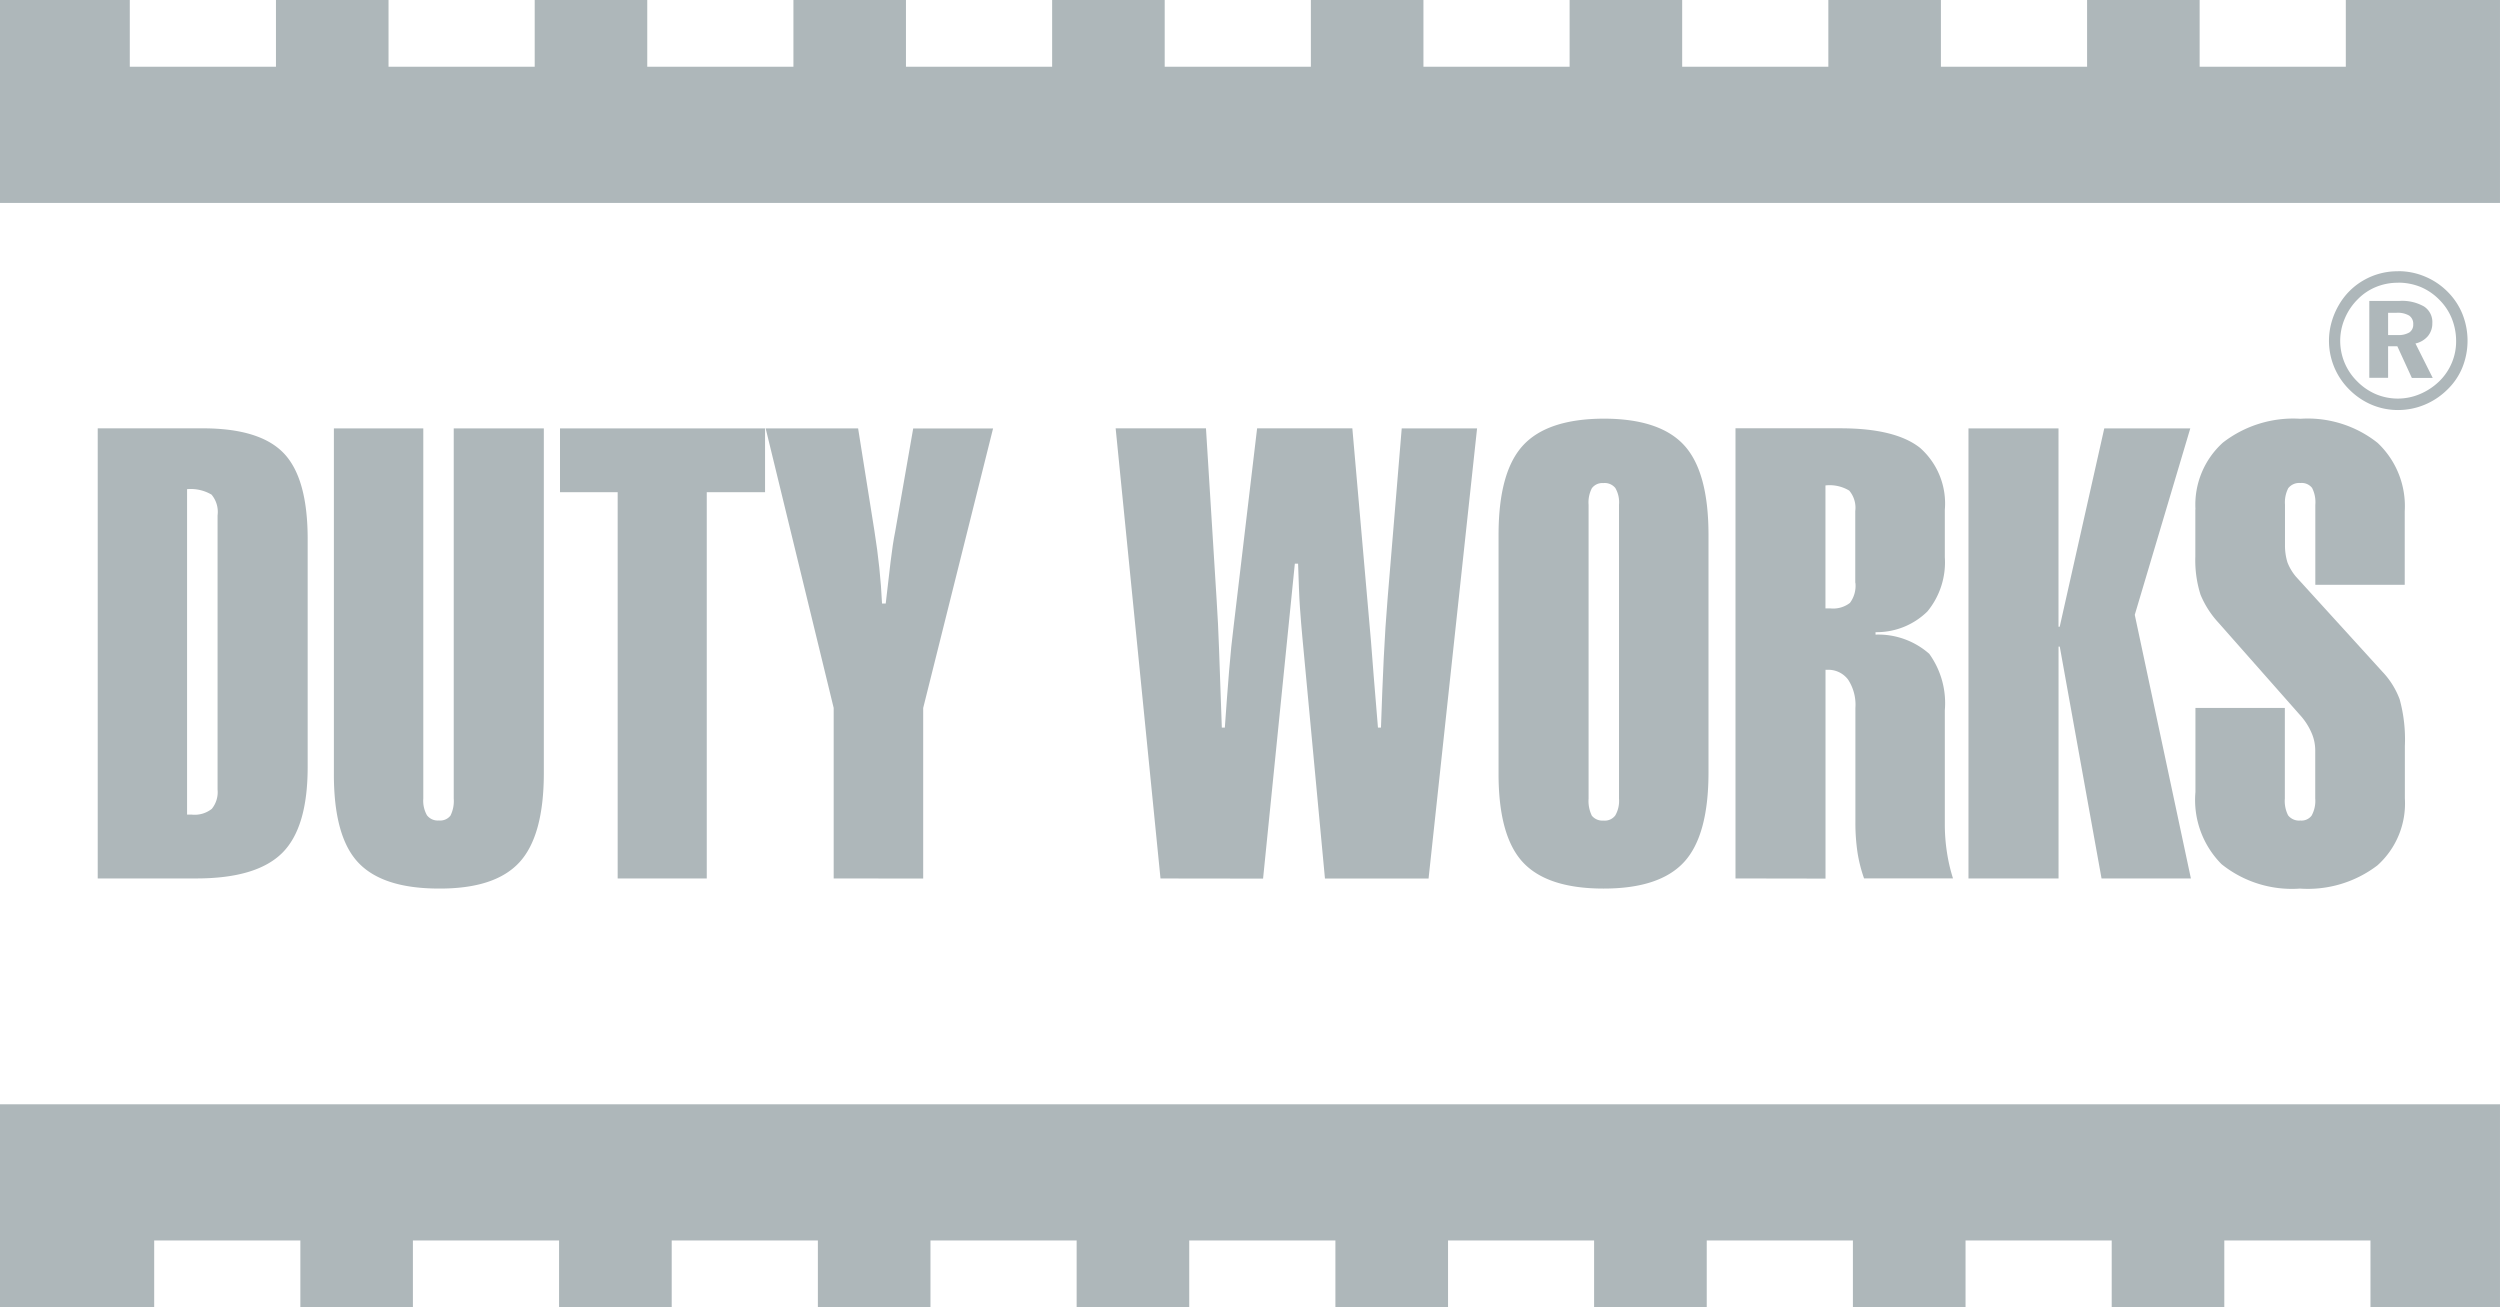 <svg xmlns="http://www.w3.org/2000/svg" width="165.901" height="86.748" viewBox="0 0 165.901 86.748"><defs><style>.a,.b{fill:#aeb7ba;}.b{fill-rule:evenodd;}</style></defs><g transform="translate(0)"><path class="a" d="M155.669,0V4.429h-9.7V0H138.5V4.429h-9.7V0H121.33V4.429h-9.7V0H104.16V4.429h-9.7V0H86.99V4.429h-9.7V0H69.82V4.429h-9.7V0H52.652V4.429h-9.7V0H35.483V4.429h-9.7V0H18.313V4.429h-9.7V0H0V13.466H165.9V0Z"/><path class="a" d="M10.232,352.006v-4.429h9.7v4.429H27.4v-4.429h9.7v4.429h7.474v-4.429h9.7v4.429h7.472v-4.429h9.7v4.429h7.472v-4.429h9.7v4.429h7.474v-4.429h9.693v4.429h7.474v-4.429h9.7v4.429h7.474v-4.429h9.7v4.429h7.472v-4.429h9.7v4.429H165.9V338.54H0v13.466Z" transform="translate(0 -265.259)"/><path class="b" d="M728.531,186.74v1.476h.613a1.42,1.42,0,0,0,.8-.173.615.615,0,0,0,.255-.545.649.649,0,0,0-.273-.574,1.515,1.515,0,0,0-.842-.184Zm-1.247-.788h2a2.936,2.936,0,0,1,1.632.37,1.227,1.227,0,0,1,.55,1.1,1.316,1.316,0,0,1-.294.866,1.515,1.515,0,0,1-.825.489l1.145,2.284h-1.385l-.963-2.1h-.613v2.091h-1.247Zm1.914-1.206a3.777,3.777,0,0,0-1.461.277,3.566,3.566,0,0,0-1.212.812,3.939,3.939,0,0,0-.866,1.281,3.766,3.766,0,0,0,.805,4.158,3.9,3.9,0,0,0,1.255.866,3.753,3.753,0,0,0,2.909,0,4.137,4.137,0,0,0,1.281-.838,3.68,3.68,0,0,0,.836-1.21,3.627,3.627,0,0,0,.3-1.437,4.014,4.014,0,0,0-.279-1.515,3.68,3.68,0,0,0-.816-1.245,3.775,3.775,0,0,0-1.255-.866,3.9,3.9,0,0,0-1.491-.288m-.013-.762a4.52,4.52,0,0,1,1.794.359,4.576,4.576,0,0,1,1.515,1.026,4.441,4.441,0,0,1,.97,1.474,4.777,4.777,0,0,1-.013,3.539,4.291,4.291,0,0,1-1.007,1.472,4.663,4.663,0,0,1-1.515,1,4.574,4.574,0,0,1-1.745.344,4.47,4.47,0,0,1-1.764-.357,4.66,4.66,0,0,1-1.5-1.033,4.55,4.55,0,0,1-1.149-4.431,4.848,4.848,0,0,1,.5-1.171,4.414,4.414,0,0,1,1.654-1.632,4.479,4.479,0,0,1,2.271-.584" transform="translate(-570.056 -165.983)"/><path class="b" d="M46.539,236.185v21.6h.325a1.825,1.825,0,0,0,1.316-.383,1.755,1.755,0,0,0,.383-1.275v-18.2a1.782,1.782,0,0,0-.4-1.377,2.723,2.723,0,0,0-1.619-.364M40.61,262.022V232.15h6.966q3.805,0,5.386,1.66t1.58,5.689V254.63q0,4.031-1.7,5.708t-5.669,1.682Z" transform="translate(-34.125 -203.726)"/><path class="b" d="M126.933,232.18v22.861q0,4.169-1.619,5.931t-5.347,1.743q-3.745,0-5.366-1.743t-1.6-5.931V232.18h5.933v24.56a1.965,1.965,0,0,0,.245,1.115.9.9,0,0,0,.788.342.866.866,0,0,0,.771-.323,2.19,2.19,0,0,0,.216-1.134V232.18Z" transform="translate(-90.844 -203.75)"/><path class="b" d="M175.507,161.205V135.572H171.68V131.34h13.607v4.232h-3.868v25.634Z" transform="translate(-134.518 -102.91)"/><path class="b" d="M249.893,262.045V250.727L245.38,232.18h6.135l1.082,6.8q.2,1.258.325,2.453t.18,2.368h.245q.182-1.582.323-2.775t.305-2l1.195-6.842h5.3l-4.637,18.547v11.319Z" transform="translate(-194.57 -203.75)"/><path class="b" d="M355.646,262.022,352.67,232.15h5.994l.708,11.4q.1,1.5.162,3.3t.182,5.16h.2q.139-2,.281-3.745t.3-2.957l1.561-13.159h6.319l1.234,14.092c.013.229.074,1.007.182,2.327s.2,2.459.284,3.442h.2q.082-2.468.182-4.576t.264-4.061l.931-11.217h5l-3.219,29.872H366.56l-1.5-16.018c-.054-.565-.106-1.221-.16-1.963s-.082-1.732-.123-2.916h-.216l-2.108,20.9Z" transform="translate(-278.635 -203.726)"/><path class="b" d="M470.059,236.895q0-4.169,1.619-5.933t5.347-1.781q3.725,0,5.345,1.762t1.621,5.953v15.754q0,4.189-1.621,5.953t-5.345,1.762q-3.747,0-5.366-1.762t-1.6-5.953Zm5.974-2v19.5a2.231,2.231,0,0,0,.216,1.134.9.9,0,0,0,.768.323.866.866,0,0,0,.79-.344,1.935,1.935,0,0,0,.245-1.113v-19.5a1.891,1.891,0,0,0-.245-1.113.9.9,0,0,0-.79-.325.866.866,0,0,0-.768.344,2.058,2.058,0,0,0-.216,1.093" transform="translate(-370.614 -201.399)"/><path class="b" d="M550.615,242.394v-4.762a1.758,1.758,0,0,0-.4-1.357,2.523,2.523,0,0,0-1.578-.344v8.161h.323a1.823,1.823,0,0,0,1.3-.364,1.89,1.89,0,0,0,.364-1.336m-7.957,19.62V232.14h6.966q3.643,0,5.284,1.3a4.928,4.928,0,0,1,1.641,4.113v3.139a5.135,5.135,0,0,1-1.154,3.6,4.8,4.8,0,0,1-3.444,1.377v.162a5.117,5.117,0,0,1,3.565,1.275,5.6,5.6,0,0,1,1.033,3.747v7.594a12.15,12.15,0,0,0,.143,1.842,11.226,11.226,0,0,0,.4,1.721H551.2a9.594,9.594,0,0,1-.433-1.7,13.35,13.35,0,0,1-.143-2.026V250.7a3.048,3.048,0,0,0-.485-1.883,1.641,1.641,0,0,0-1.418-.649h-.08v13.854Z" transform="translate(-427.499 -203.718)"/><path class="b" d="M603.47,161.205V131.34h5.974V144.5h.08l2.957-13.161h5.708l-3.684,12.371,3.725,17.495H612.3l-2.773-15.388h-.08v15.388Z" transform="translate(-472.841 -102.91)"/><path class="b" d="M683.694,235.233a5.55,5.55,0,0,1,1.823-4.433,7.624,7.624,0,0,1,5.143-1.58,7.456,7.456,0,0,1,5.121,1.6,5.763,5.763,0,0,1,1.8,4.535v4.881h-5.933v-5.314a2.069,2.069,0,0,0-.216-1.113.866.866,0,0,0-.771-.325.92.92,0,0,0-.81.344,2.055,2.055,0,0,0-.216,1.093v2.654a3.826,3.826,0,0,0,.162,1.171,3.339,3.339,0,0,0,.565.952l5.73,6.3a5.374,5.374,0,0,1,1.154,1.844,10.088,10.088,0,0,1,.344,3.1v3.481a5.516,5.516,0,0,1-1.823,4.435,7.608,7.608,0,0,1-5.143,1.539,7.449,7.449,0,0,1-5.2-1.621,6.04,6.04,0,0,1-1.732-4.779v-5.587h5.933v6.013a2.1,2.1,0,0,0,.216,1.113.916.916,0,0,0,.81.344.84.84,0,0,0,.749-.323,2.015,2.015,0,0,0,.242-1.134v-3.158a2.906,2.906,0,0,0-.242-1.195,4.264,4.264,0,0,0-.79-1.214l-5.386-6.1a6.277,6.277,0,0,1-1.195-1.864,7.6,7.6,0,0,1-.344-2.53v-3.13Z" transform="translate(-538.002 -201.43)"/></g></svg>